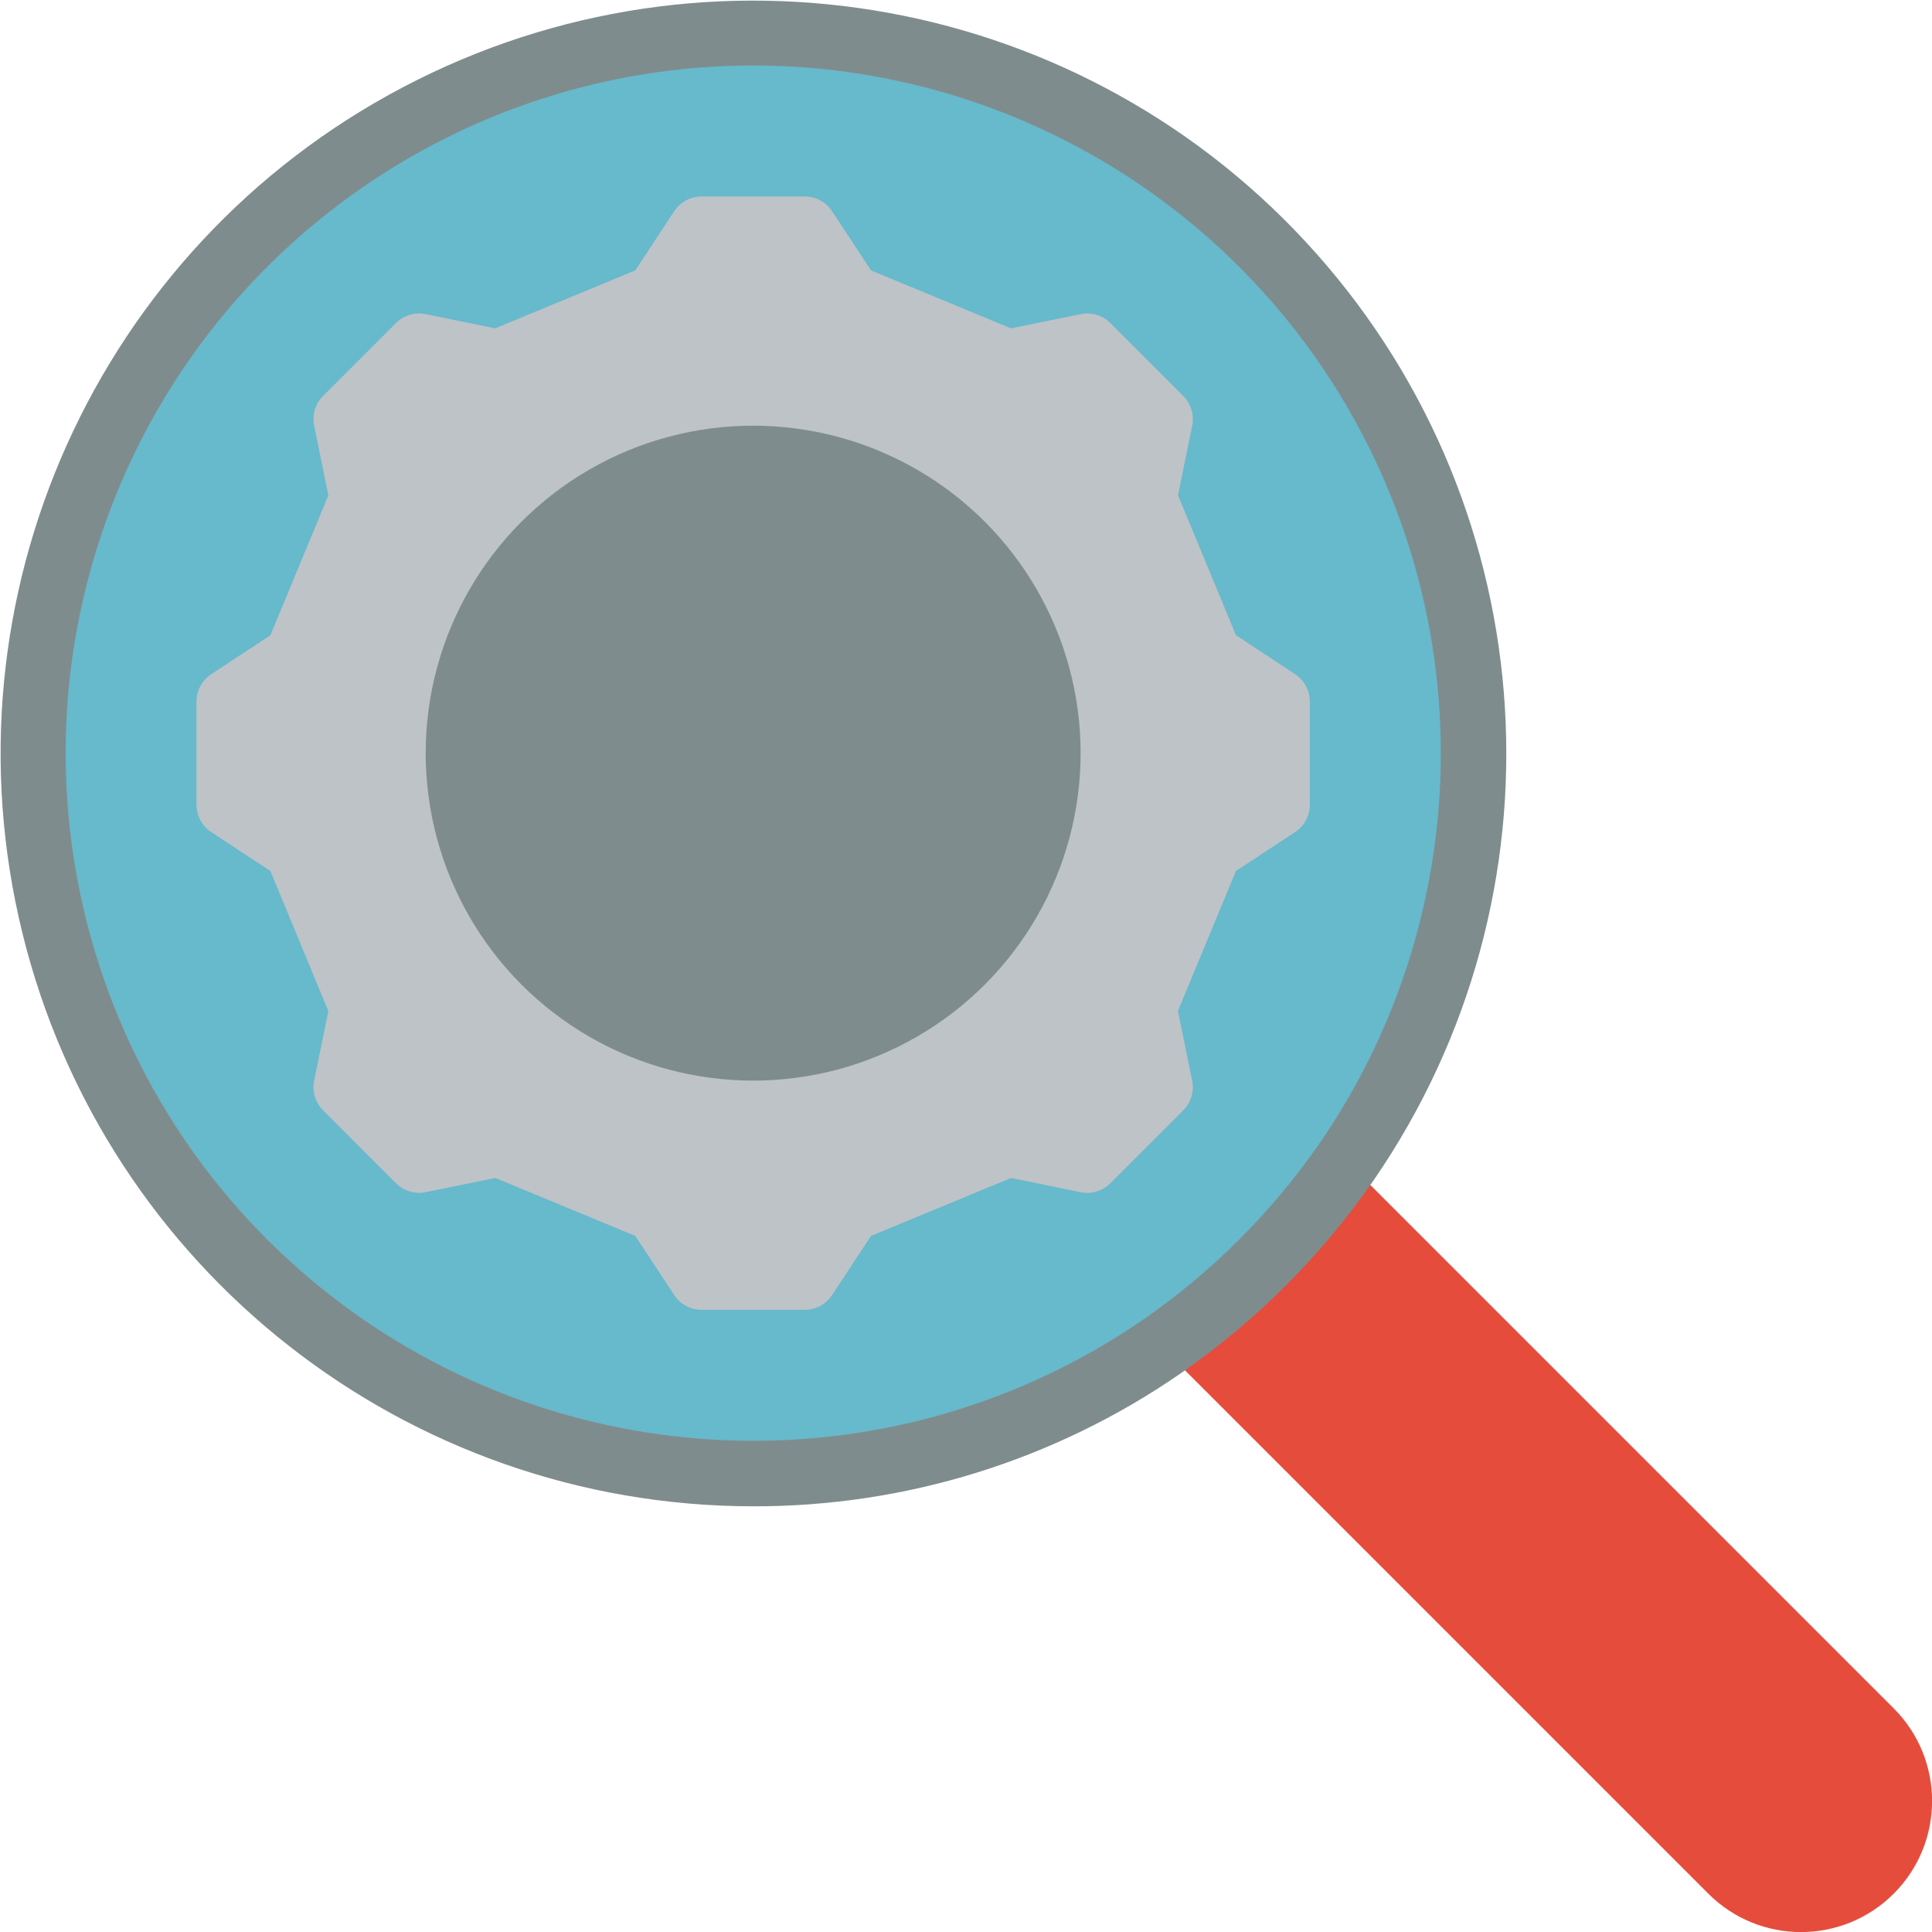 <svg height="512" viewBox="0 0 59 59" width="512" xmlns="http://www.w3.org/2000/svg"><g id="Page-1" fill="none" fill-rule="evenodd"><g id="062---Searching"><path id="Path" d="m41.13 35.47 16.7 16.7c1.563 1.563 1.563 4.097 0 5.66s-4.097 1.563-5.66 0l-16.7-16.7z" fill="#e64c3c"/><path id="Path" d="m45 23c.007 4.453-1.342 8.803-3.87 12.47-1.531 2.211-3.449 4.129-5.66 5.66-8.336 5.735-19.51 5.045-27.076-1.673-7.567-6.718-9.575-17.731-4.867-26.688 4.708-8.957 14.918-13.547 24.743-11.123s16.728 11.236 16.731 21.354z" fill="#67b9cc"/><path id="Shape" d="m23 46c-10.573-.005-19.78-7.22-22.311-17.486s2.265-20.934 11.624-25.854c9.359-4.92 20.867-2.822 27.887 5.084 7.021 7.906 7.744 19.581 1.753 28.293-1.598 2.312-3.602 4.316-5.914 5.915-3.833 2.646-8.382 4.058-13.039 4.048zm0-44c-9.029.003-17.046 5.777-19.91 14.34-2.864 8.563.067 17.999 7.279 23.432 7.212 5.434 17.089 5.649 24.531.535 2.114-1.461 3.946-3.293 5.408-5.407 4.416-6.428 4.907-14.773 1.276-21.674-3.631-6.901-10.786-11.224-18.584-11.226z" fill="#7f8c8d" fill-rule="nonzero"/><path id="Path" d="m19.4 8.257 1.19-1.808c.185-.28.499-.449.835-.449h3.15c.336-0.0.65.169.835.449l1.19 1.808 4.273 1.77 2.127-.434c.329-.068.67.035.908.272l2.228 2.228c.237.238.34.579.272.908l-.434 2.122 1.77 4.273 1.808 1.194c.28.185.449.499.449.835v3.15c0.0.336-.169.65-.449.835l-1.809 1.19-1.77 4.273.434 2.127c.068.329-.035.67-.272.908l-2.228 2.228c-.238.237-.579.34-.908.272l-2.122-.434-4.277 1.769-1.19 1.808c-.185.28-.499.449-.835.449h-3.15c-.336 0-.65-.169-.835-.449l-1.19-1.808-4.273-1.77-2.127.434c-.329.068-.67-.035-.908-.272l-2.227-2.228c-.237-.238-.339-.578-.272-.907l.434-2.122-1.77-4.278-1.808-1.19c-.28-.185-.449-.499-.449-.835v-3.15c-0-.336.169-.65.449-.835l1.808-1.19 1.77-4.273-.434-2.127c-.068-.329.035-.67.272-.908l2.228-2.228c.238-.237.578-.339.907-.271l2.122.434z" fill="#bdc3c7"/><circle id="Oval" cx="23" cy="23" fill="#7f8c8d" r="10"/></g></g></svg>
